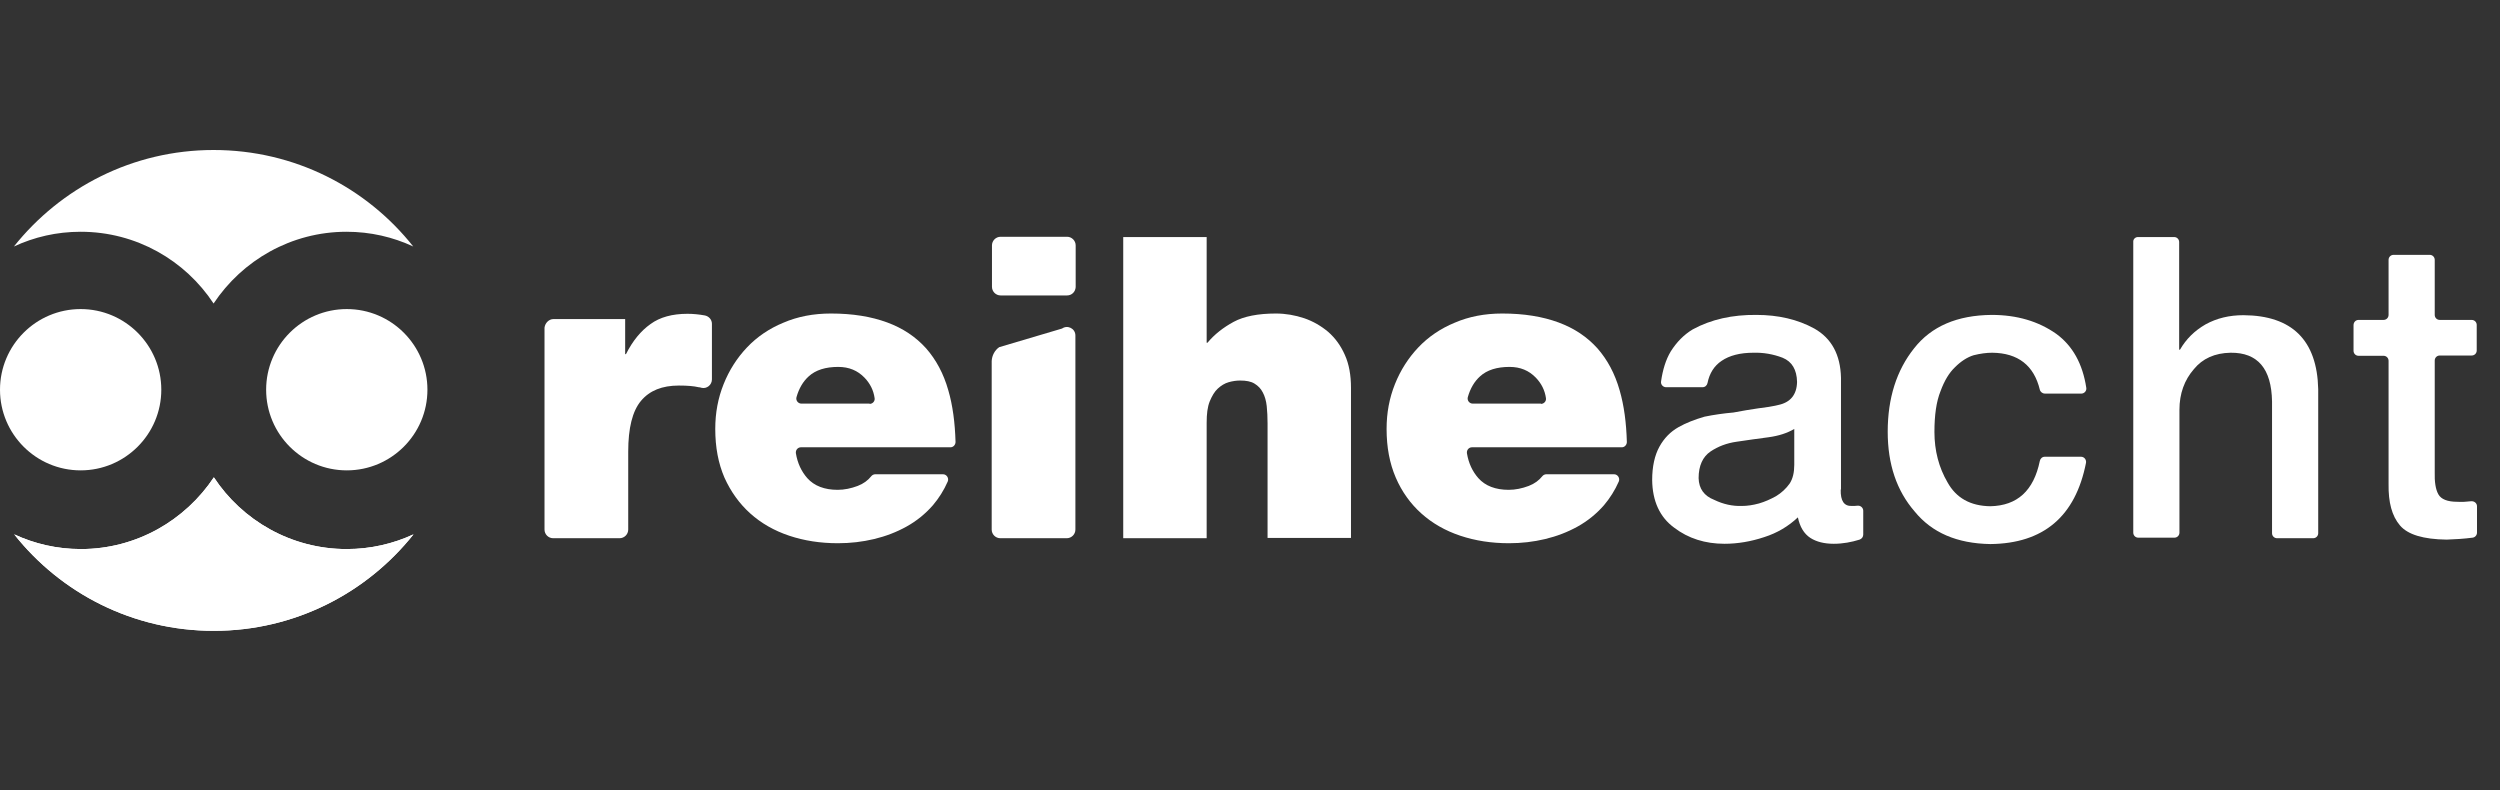 <svg width="250" height="79" viewBox="0 0 250 79" fill="none" xmlns="http://www.w3.org/2000/svg">
<rect x="0" y="0" width="250" height="79" fill="#333333" stroke="none"/>
<path d="M235.853 31.992H238.356C238.634 31.992 238.857 31.769 238.857 31.491V25.985C238.857 25.707 239.079 25.484 239.357 25.484H242.972C243.25 25.484 243.473 25.707 243.473 25.985V31.491C243.473 31.769 243.695 31.992 243.974 31.992H247.172C247.45 31.992 247.672 32.214 247.672 32.492V35.051C247.672 35.329 247.45 35.551 247.172 35.551H243.974C243.695 35.551 243.473 35.774 243.473 36.052V47.203C243.445 48.177 243.556 48.928 243.834 49.428C244.113 49.929 244.752 50.179 245.726 50.179C246.198 50.207 246.643 50.179 247.116 50.123C247.422 50.096 247.7 50.318 247.7 50.624V53.266C247.7 53.516 247.505 53.739 247.255 53.767C246.393 53.878 245.531 53.933 244.669 53.961C242.333 53.933 240.775 53.461 239.997 52.543C239.19 51.597 238.829 50.235 238.857 48.399V36.08C238.857 35.801 238.634 35.579 238.356 35.579H235.853C235.575 35.579 235.353 35.357 235.353 35.078V32.52C235.353 32.214 235.575 31.992 235.853 31.992Z" fill="white"/>
<path d="M213.8 23.704H217.415C217.694 23.704 217.916 23.927 217.916 24.205V34.967H217.999C218.611 33.91 219.446 33.076 220.558 32.437C221.67 31.825 222.922 31.519 224.34 31.519C229.207 31.547 231.71 34.022 231.821 38.916V53.322C231.821 53.6 231.598 53.822 231.32 53.822H227.705C227.427 53.822 227.204 53.6 227.204 53.322V40.14C227.149 36.886 225.786 35.245 223.061 35.273C221.476 35.301 220.252 35.857 219.39 36.914C218.444 37.998 217.944 39.361 217.944 40.974V53.266C217.944 53.544 217.721 53.767 217.443 53.767H213.828C213.55 53.767 213.327 53.544 213.327 53.266V24.205C213.3 23.927 213.522 23.704 213.8 23.704Z" fill="white"/>
<path d="M204.484 39.361C204.261 39.361 204.039 39.194 203.983 38.972C203.399 36.552 201.814 35.301 199.228 35.273C198.644 35.273 198.032 35.357 197.365 35.523C196.725 35.718 196.085 36.135 195.501 36.719C194.917 37.276 194.445 38.054 194.055 39.111C193.638 40.14 193.443 41.502 193.443 43.199C193.443 45.062 193.888 46.759 194.751 48.233C195.613 49.79 197.031 50.596 199.033 50.624C201.731 50.569 203.372 49.067 203.983 46.091C204.039 45.841 204.234 45.674 204.484 45.674H208.099C208.433 45.674 208.655 45.98 208.6 46.286C207.543 51.653 204.345 54.351 199.033 54.406C195.696 54.351 193.193 53.266 191.469 51.153C189.661 49.067 188.771 46.425 188.771 43.171C188.771 39.806 189.661 37.025 191.413 34.828C193.138 32.631 195.724 31.519 199.172 31.491C201.703 31.491 203.844 32.131 205.624 33.382C207.265 34.578 208.266 36.386 208.628 38.777C208.683 39.083 208.433 39.361 208.127 39.361H204.484Z" fill="white"/>
<path d="M184.072 48.956C184.044 50.096 184.405 50.624 185.184 50.596C185.351 50.596 185.546 50.596 185.768 50.569C186.074 50.541 186.324 50.791 186.324 51.069V53.461C186.324 53.683 186.185 53.878 185.963 53.961C185.156 54.212 184.294 54.378 183.376 54.378C182.431 54.378 181.652 54.184 181.04 53.794C180.401 53.377 179.984 52.682 179.789 51.736C178.843 52.626 177.731 53.294 176.424 53.711C175.089 54.156 173.754 54.378 172.447 54.378C170.528 54.378 168.832 53.85 167.414 52.765C165.968 51.709 165.245 50.096 165.217 48.01C165.217 46.647 165.467 45.535 165.94 44.673C166.413 43.811 167.052 43.171 167.831 42.726C168.61 42.281 169.499 41.947 170.445 41.669C171.391 41.475 172.364 41.336 173.337 41.252C174.227 41.085 175.034 40.946 175.812 40.835C176.563 40.752 177.231 40.64 177.815 40.501C179.038 40.251 179.678 39.472 179.706 38.193C179.678 36.97 179.205 36.163 178.259 35.774C177.314 35.412 176.341 35.245 175.339 35.273C174.005 35.273 172.948 35.551 172.169 36.08C171.418 36.58 170.946 37.331 170.751 38.304C170.695 38.555 170.501 38.722 170.25 38.722H166.607C166.301 38.722 166.051 38.444 166.107 38.138C166.274 36.97 166.579 35.968 167.08 35.134C167.664 34.216 168.387 33.466 169.277 32.937C171.112 31.936 173.254 31.463 175.645 31.491C177.815 31.491 179.761 31.936 181.43 32.854C183.154 33.827 184.044 35.468 184.099 37.776V48.956H184.072ZM179.427 42.893C178.732 43.31 177.87 43.588 176.841 43.727C175.812 43.866 174.755 44.005 173.671 44.172C172.67 44.311 171.808 44.645 171.057 45.146C170.278 45.674 169.861 46.564 169.861 47.815C169.889 48.872 170.417 49.595 171.418 49.984C172.336 50.429 173.254 50.624 174.171 50.596C174.728 50.596 175.284 50.513 175.896 50.346C176.48 50.179 177.036 49.929 177.592 49.623C178.148 49.289 178.593 48.872 178.955 48.371C179.288 47.871 179.427 47.231 179.427 46.48V42.893Z" fill="white"/>
<path d="M106.705 29.544H100.059C99.586 29.544 99.197 29.155 99.197 28.682V24.539C99.197 24.066 99.586 23.677 100.059 23.677H106.705C107.178 23.677 107.567 24.066 107.567 24.539V28.71C107.54 29.183 107.178 29.544 106.705 29.544Z" fill="white"/>
<path d="M147.196 44.728C146.89 44.728 146.64 45.007 146.696 45.34C146.863 46.341 147.252 47.148 147.836 47.815C148.531 48.594 149.56 48.983 150.867 48.983C151.535 48.983 152.202 48.844 152.869 48.594C153.453 48.371 153.898 48.038 154.232 47.621C154.315 47.509 154.482 47.426 154.621 47.426H161.407C161.768 47.426 162.019 47.815 161.88 48.149C161.49 49.039 160.99 49.818 160.406 50.513C159.655 51.375 158.765 52.098 157.764 52.654C156.763 53.21 155.678 53.627 154.51 53.906C153.342 54.184 152.146 54.323 150.895 54.323C149.143 54.323 147.53 54.072 146.028 53.572C144.527 53.071 143.219 52.321 142.135 51.347C141.05 50.374 140.188 49.178 139.576 47.76C138.965 46.341 138.659 44.728 138.659 42.893C138.659 41.28 138.937 39.806 139.493 38.416C140.049 37.025 140.828 35.802 141.829 34.745C142.83 33.688 144.054 32.854 145.472 32.27C146.89 31.658 148.475 31.352 150.227 31.352C152.397 31.352 154.26 31.658 155.845 32.242C157.43 32.826 158.709 33.688 159.738 34.828C160.74 35.968 161.49 37.359 161.963 39.028C162.408 40.557 162.631 42.281 162.686 44.2C162.686 44.478 162.464 44.728 162.186 44.728H147.196ZM154.093 40.39C154.399 40.39 154.649 40.112 154.594 39.806C154.482 39.028 154.149 38.36 153.592 37.776C152.897 37.053 152.035 36.691 150.951 36.691C149.699 36.691 148.698 36.997 148.003 37.637C147.447 38.138 147.029 38.833 146.779 39.723C146.696 40.056 146.946 40.362 147.28 40.362H154.093V40.39Z" fill="white"/>
<path d="M112.323 23.704H120.666V34.272H120.749C121.444 33.438 122.334 32.742 123.363 32.186C124.392 31.63 125.811 31.352 127.59 31.352C128.564 31.352 129.509 31.519 130.427 31.825C131.317 32.131 132.123 32.603 132.819 33.188C133.514 33.799 134.07 34.55 134.487 35.496C134.904 36.413 135.099 37.526 135.099 38.777V53.794H126.756V42.337C126.756 41.725 126.728 41.141 126.673 40.613C126.617 40.084 126.478 39.611 126.283 39.25C126.089 38.861 125.811 38.583 125.449 38.36C125.087 38.138 124.615 38.054 124.003 38.054C123.641 38.054 123.252 38.11 122.863 38.221C122.473 38.332 122.112 38.555 121.778 38.861C121.444 39.166 121.194 39.611 120.972 40.14C120.749 40.696 120.666 41.391 120.666 42.281V53.822H112.323V23.704Z" fill="white"/>
<path d="M99.92 34.717L106.205 32.854C106.761 32.464 107.54 32.854 107.54 33.549V52.96C107.54 53.433 107.15 53.822 106.678 53.822H100.031C99.558 53.822 99.169 53.433 99.169 52.96V36.107C99.197 35.551 99.475 35.023 99.92 34.717Z" fill="white"/>
<path d="M80.092 44.728C79.786 44.728 79.535 45.007 79.591 45.34C79.758 46.341 80.147 47.148 80.731 47.815C81.427 48.594 82.455 48.983 83.763 48.983C84.43 48.983 85.097 48.844 85.765 48.594C86.349 48.371 86.794 48.038 87.127 47.621C87.211 47.509 87.378 47.426 87.517 47.426H94.302C94.664 47.426 94.914 47.815 94.775 48.149C94.386 49.039 93.885 49.818 93.301 50.513C92.55 51.375 91.66 52.098 90.659 52.654C89.658 53.21 88.573 53.627 87.406 53.906C86.237 54.184 85.042 54.323 83.79 54.323C82.038 54.323 80.425 54.072 78.924 53.572C77.422 53.071 76.115 52.321 75.03 51.347C73.946 50.374 73.084 49.178 72.444 47.76C71.832 46.341 71.526 44.728 71.526 42.893C71.526 41.28 71.804 39.806 72.361 38.416C72.917 37.025 73.695 35.802 74.697 34.745C75.698 33.688 76.921 32.854 78.34 32.27C79.758 31.658 81.343 31.352 83.095 31.352C85.264 31.352 87.127 31.658 88.713 32.242C90.298 32.826 91.577 33.688 92.606 34.828C93.607 35.968 94.358 37.359 94.831 39.028C95.276 40.557 95.498 42.281 95.554 44.2C95.554 44.478 95.331 44.728 95.053 44.728H80.092ZM86.961 40.39C87.266 40.39 87.517 40.112 87.461 39.806C87.35 39.028 87.016 38.36 86.46 37.776C85.765 37.053 84.903 36.691 83.818 36.691C82.567 36.691 81.566 36.997 80.87 37.637C80.314 38.138 79.897 38.833 79.647 39.723C79.563 40.056 79.814 40.362 80.147 40.362H86.961V40.39Z" fill="white"/>
<path d="M55.341 31.908H62.516V35.412H62.599C63.267 34.077 64.101 33.076 65.047 32.409C65.992 31.713 67.244 31.38 68.745 31.38C69.302 31.38 69.885 31.435 70.497 31.547C70.887 31.63 71.192 31.964 71.192 32.381V37.943C71.192 38.499 70.664 38.916 70.136 38.777C70.052 38.749 69.969 38.722 69.858 38.722C69.385 38.61 68.745 38.555 67.883 38.555C66.215 38.555 64.963 39.055 64.101 40.084C63.239 41.113 62.822 42.81 62.822 45.173V52.96C62.822 53.433 62.432 53.822 61.96 53.822H55.313C54.84 53.822 54.451 53.433 54.451 52.96V32.77C54.507 32.297 54.896 31.908 55.341 31.908Z" fill="white"/>
<path d="M34.678 54.907C29.117 54.907 24.222 52.042 21.386 47.732C18.521 52.042 13.627 54.907 8.093 54.907C5.701 54.907 3.448 54.378 1.418 53.433C6.09 59.328 13.293 63.083 21.386 63.083C29.478 63.083 36.681 59.301 41.353 53.433C39.323 54.378 37.042 54.907 34.678 54.907Z" fill="white"/>
<path d="M26.614 38.972C26.614 43.421 30.229 47.037 34.679 47.037C39.128 47.037 42.743 43.421 42.743 38.972C42.743 34.522 39.128 30.907 34.679 30.907C30.229 30.907 26.614 34.522 26.614 38.972Z" fill="white"/>
<path d="M0 38.972C0 43.421 3.615 47.037 8.065 47.037C12.514 47.037 16.13 43.421 16.13 38.972C16.13 34.522 12.514 30.907 8.065 30.907C3.615 30.907 0 34.522 0 38.972Z" fill="white"/>
<path d="M8.065 23.176C13.627 23.176 18.521 26.04 21.358 30.351C24.222 26.04 29.117 23.176 34.651 23.176C37.042 23.176 39.295 23.704 41.325 24.65C36.653 18.754 29.45 15 21.358 15C13.265 15 6.063 18.782 1.391 24.65C3.421 23.704 5.673 23.176 8.065 23.176Z" fill="white"/>
<path d="M34.678 54.907C29.117 54.907 24.222 52.042 21.386 47.732C18.521 52.042 13.627 54.907 8.093 54.907C5.701 54.907 3.448 54.378 1.418 53.433C6.09 59.328 13.293 63.083 21.386 63.083C29.478 63.083 36.681 59.301 41.353 53.433C39.323 54.378 37.042 54.907 34.678 54.907Z" fill="white"/>
</svg>
